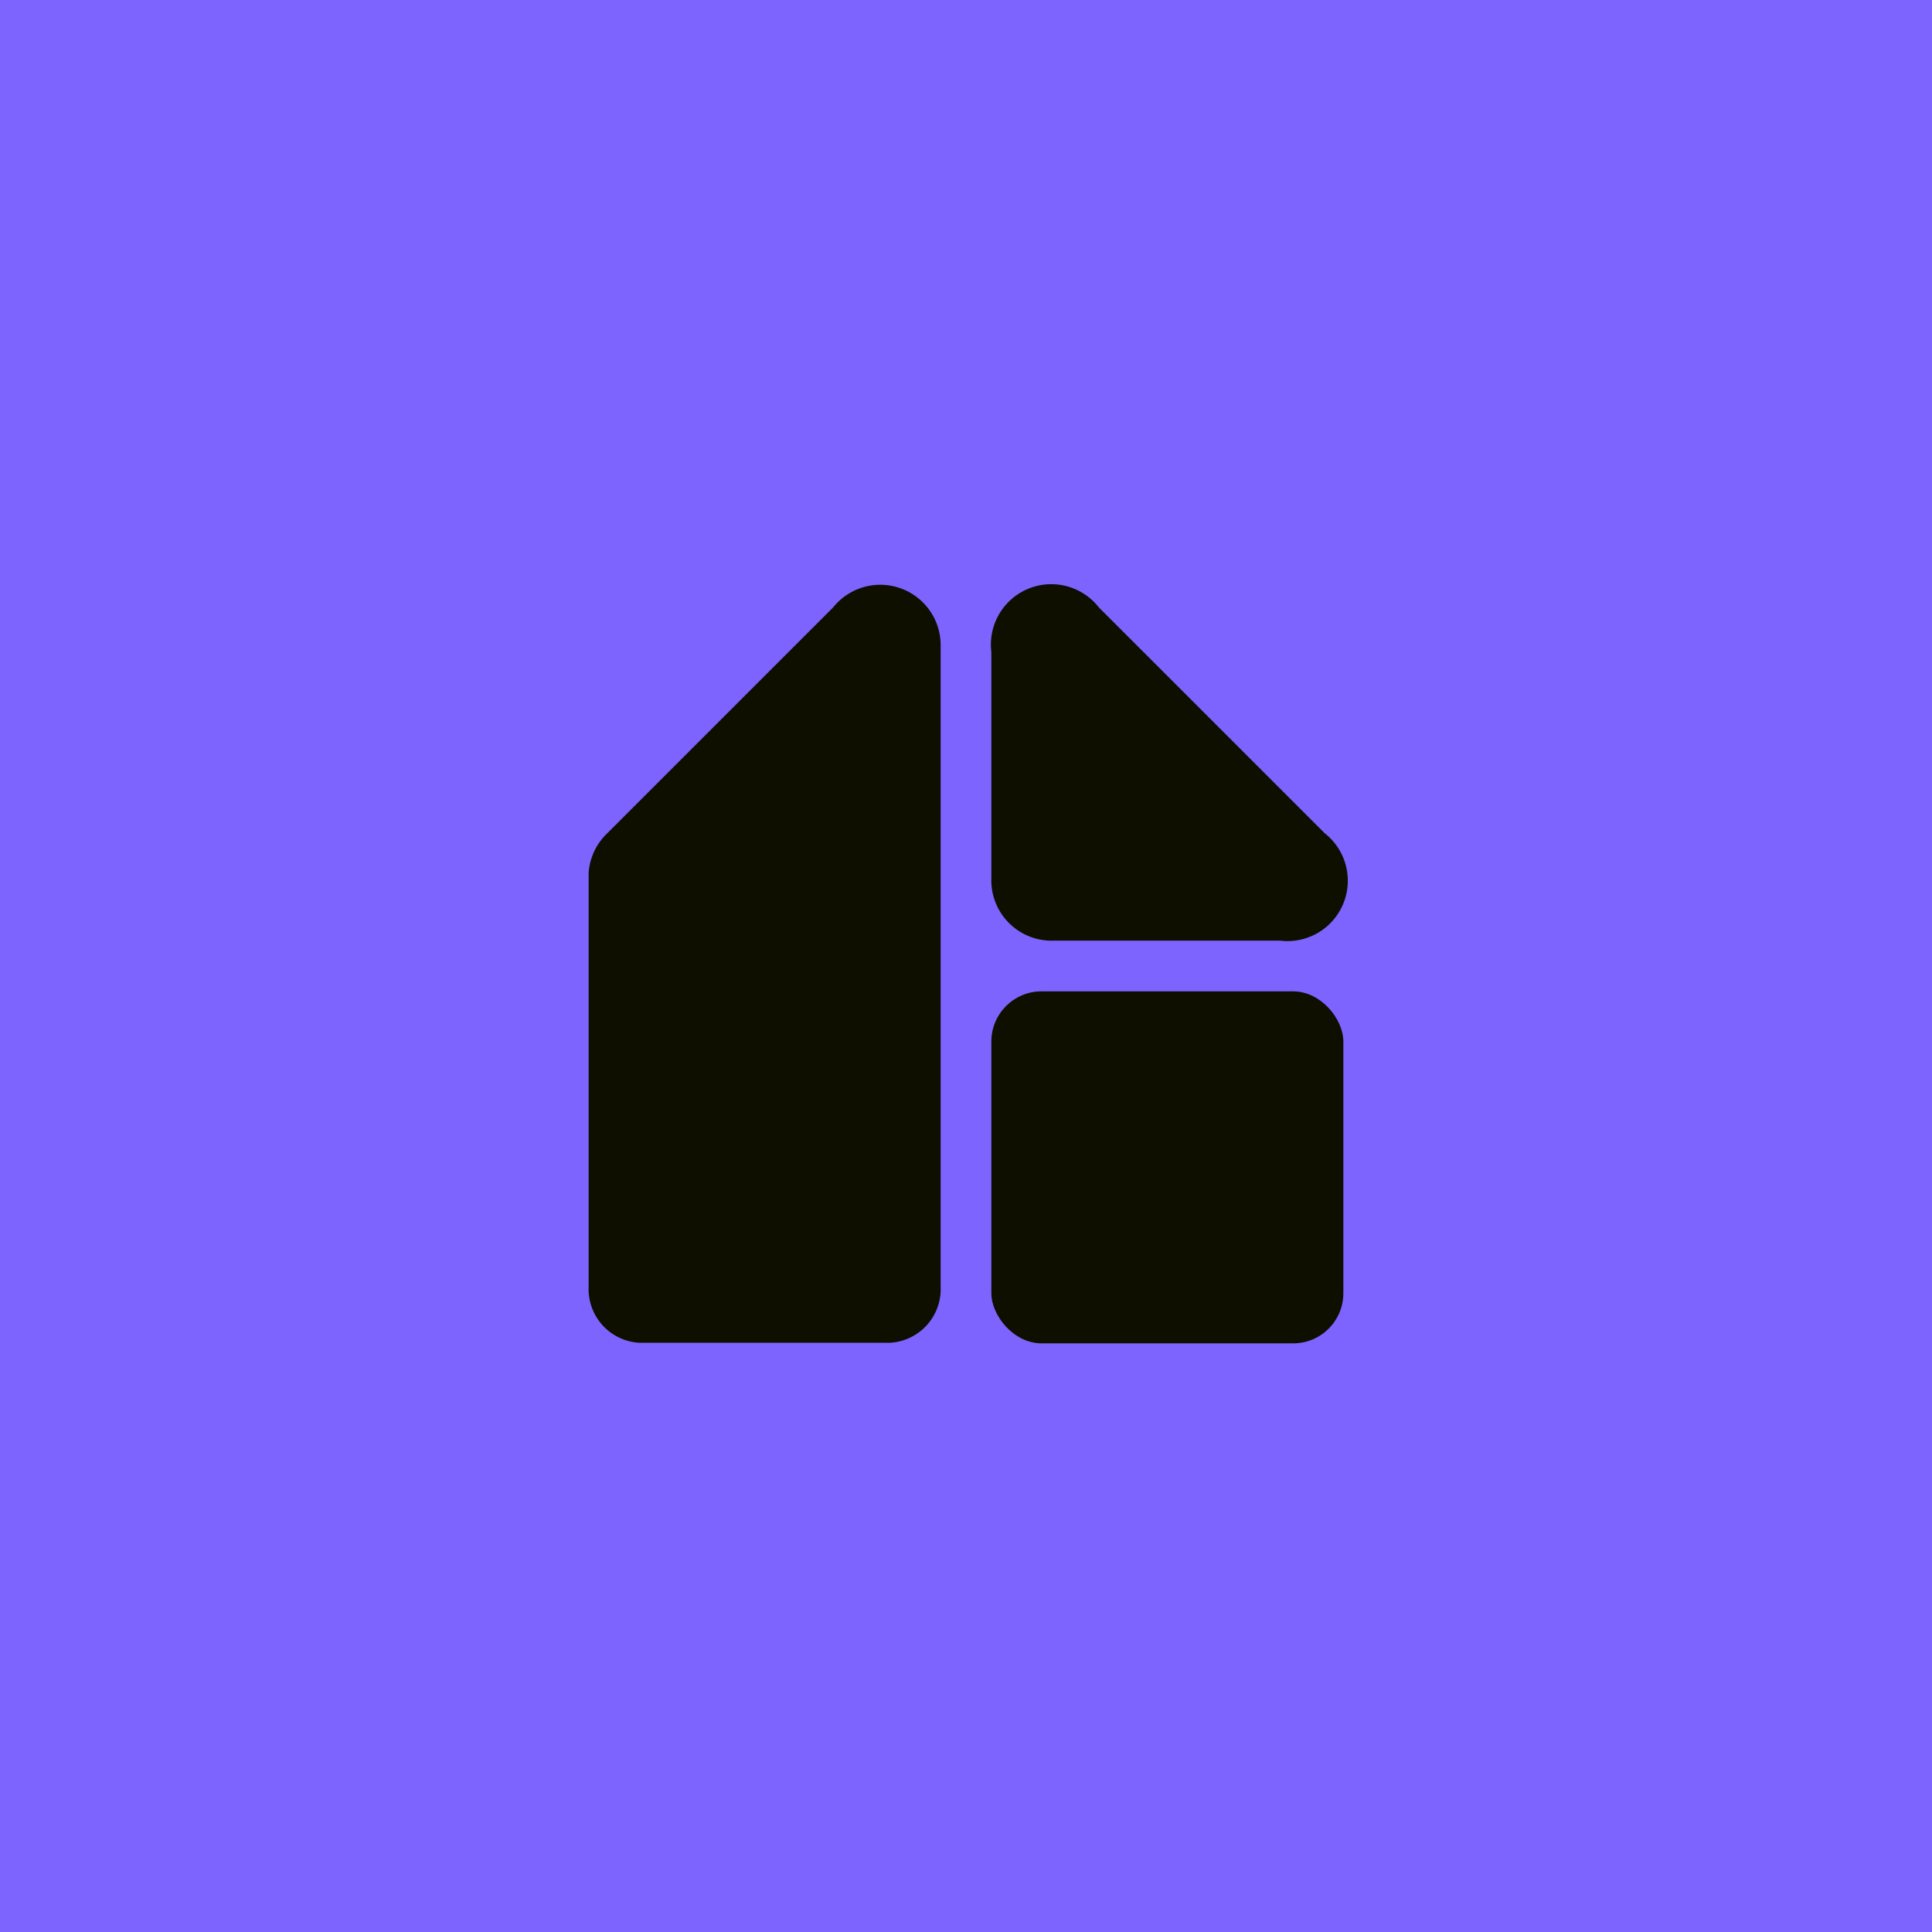 <svg xmlns="http://www.w3.org/2000/svg" viewBox="0 0 32 32"><defs><style>.a{fill:#7d64ff;}.b{fill:#0f0f00;}</style></defs><rect class="a" width="32" height="32"/><rect class="b" x="16.42" y="16.42" width="5.83" height="5.83" rx="0.83"/><path class="b" d="M17.46,15.58H21.2a1,1,0,0,0,.74-1.78L18.2,10.06a1,1,0,0,0-1.78.74v3.74A1,1,0,0,0,17.46,15.58Z"/><path class="b" d="M13.8,10.06,10.06,13.8a1,1,0,0,0-.31.65h0v6.86a.89.89,0,0,0,.83.93h4.17a.89.89,0,0,0,.83-.93V10.68h0A1,1,0,0,0,13.8,10.06Z"/></svg>